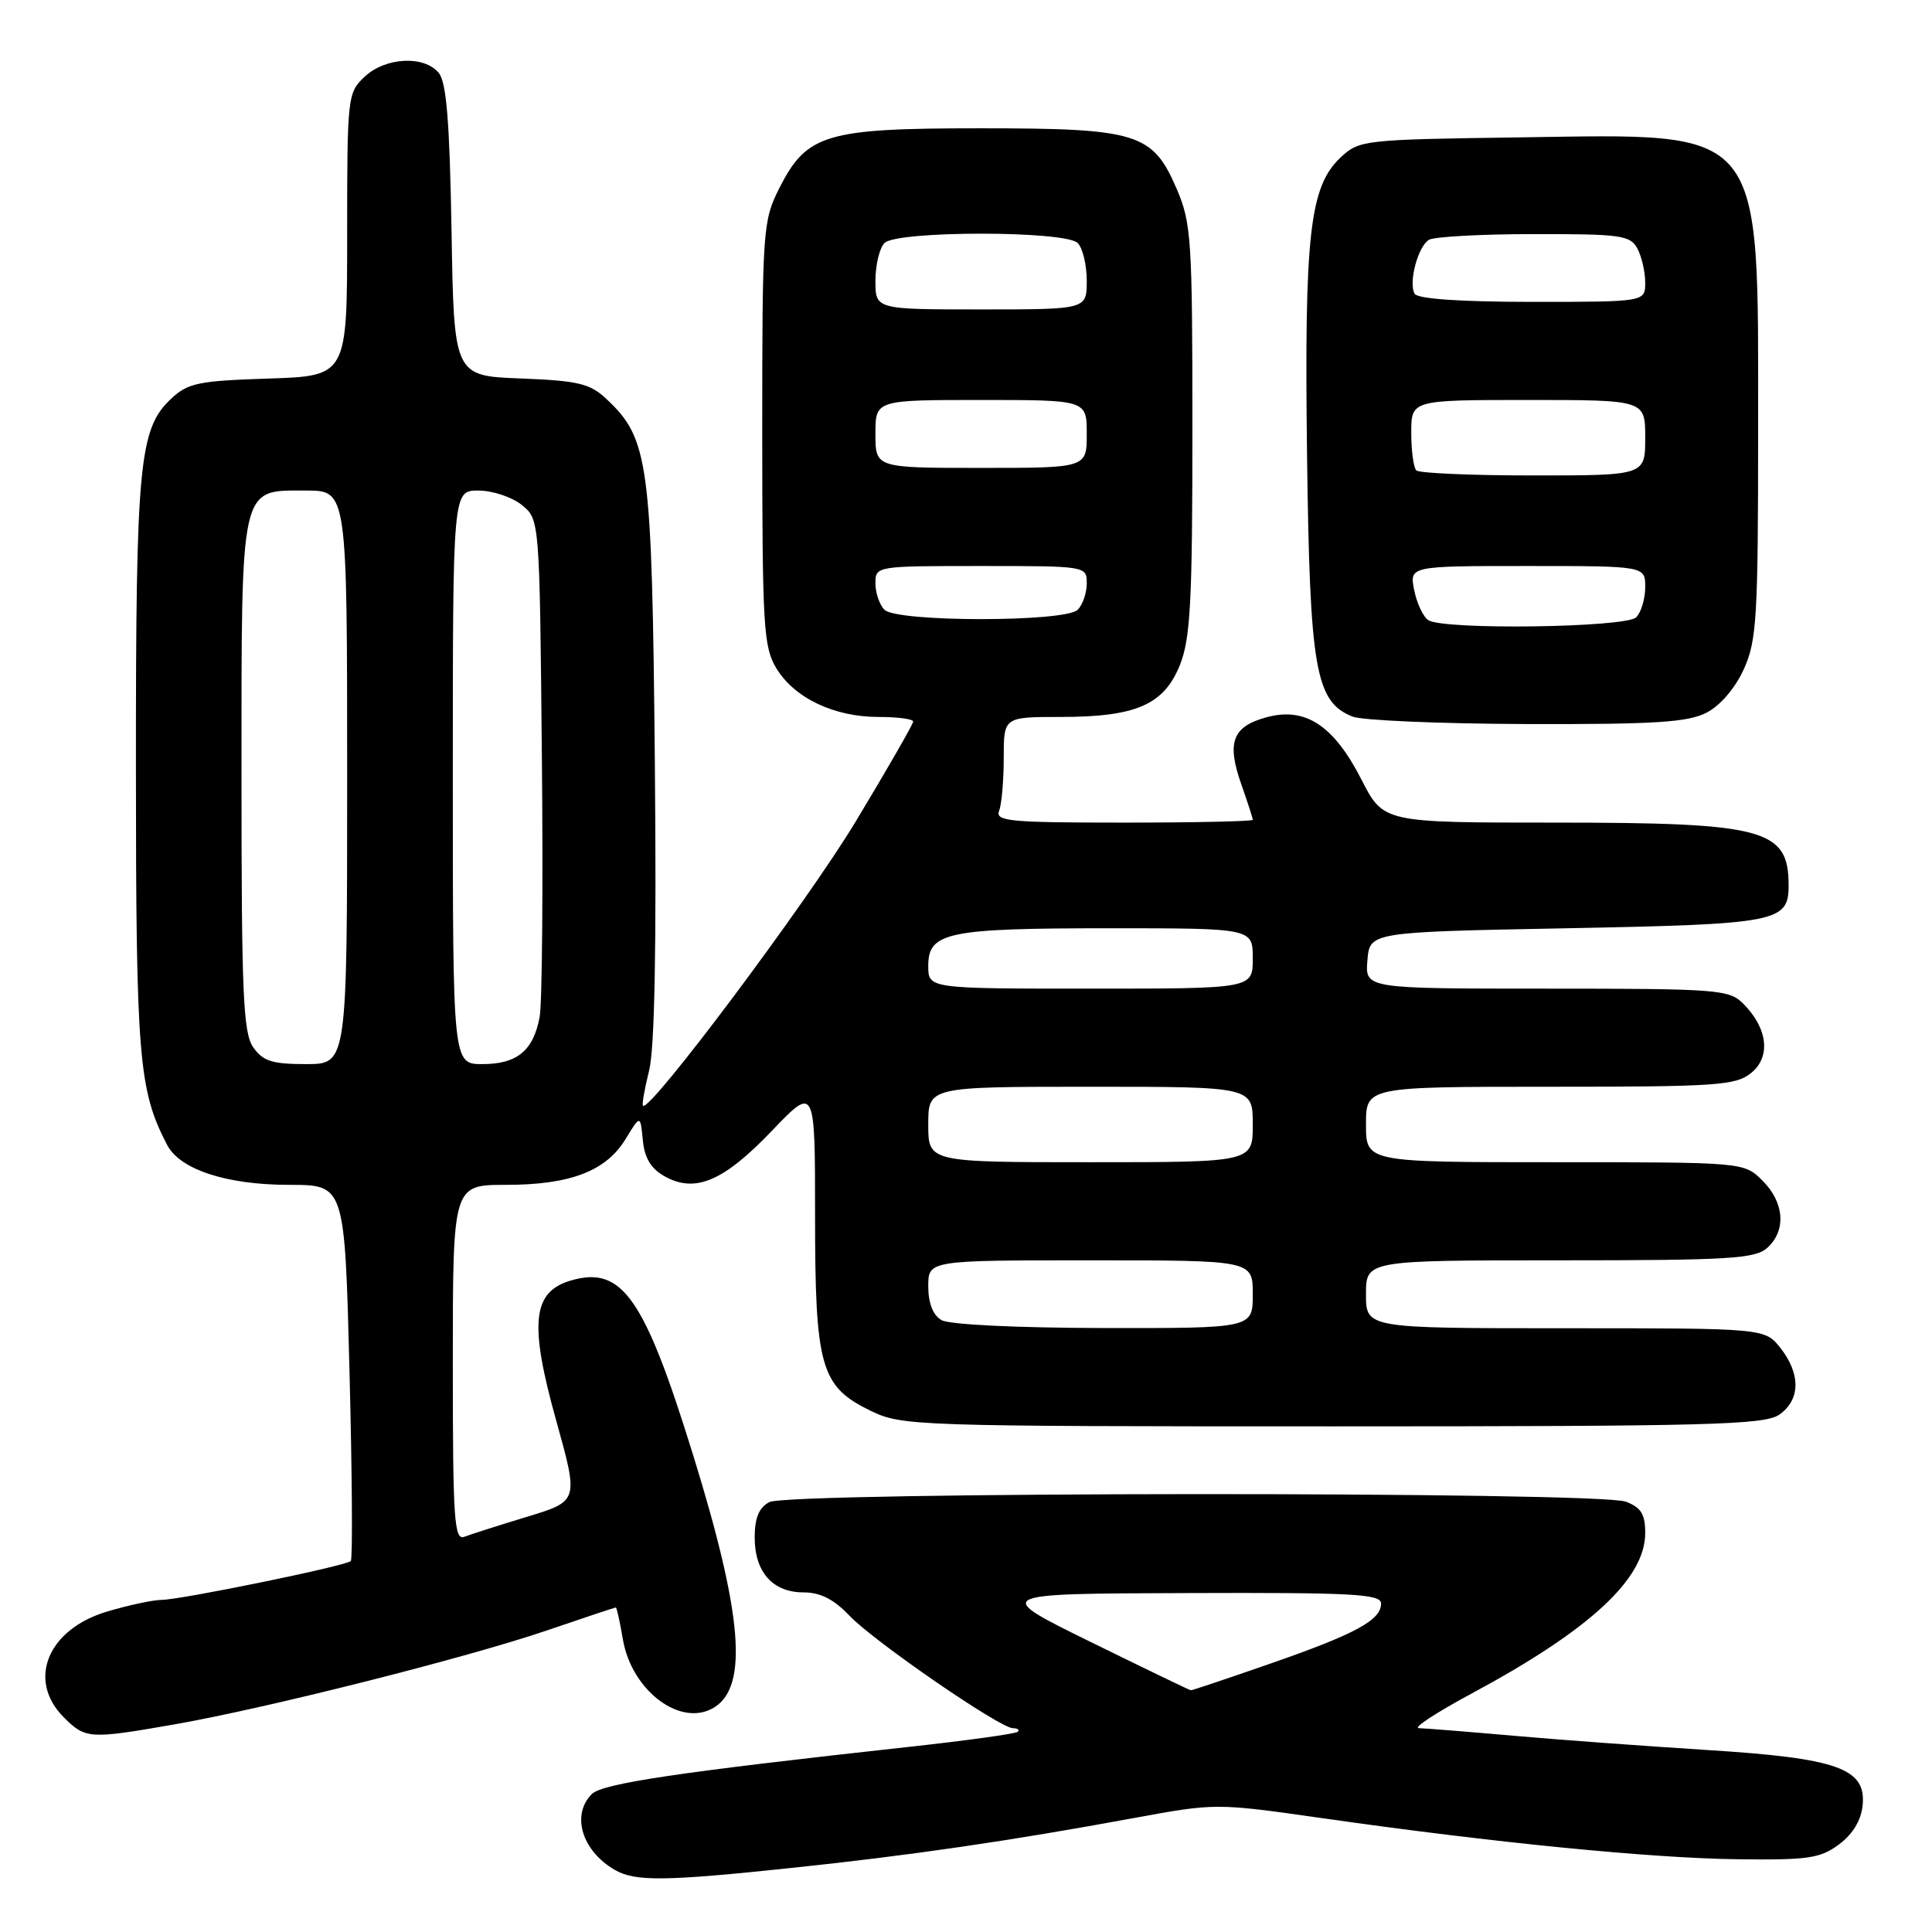 <?xml version="1.0" encoding="UTF-8" standalone="no"?>
<!DOCTYPE svg PUBLIC "-//W3C//DTD SVG 1.1//EN" "http://www.w3.org/Graphics/SVG/1.1/DTD/svg11.dtd" >
<svg xmlns="http://www.w3.org/2000/svg" xmlns:xlink="http://www.w3.org/1999/xlink" version="1.1" viewBox="0 0 256 256">
 <g >
 <path fill="currentColor"
d=" M 105.07 247.49 C 120.73 245.84 133.74 243.94 150.30 240.89 C 161.10 238.91 161.10 238.91 175.30 240.93 C 198.00 244.17 218.67 246.21 230.17 246.36 C 239.57 246.48 241.17 246.25 243.67 244.40 C 245.50 243.04 246.61 241.21 246.81 239.21 C 247.30 234.31 243.49 232.96 226.09 231.88 C 218.07 231.37 206.55 230.53 200.50 229.99 C 194.45 229.46 188.82 229.01 188.00 228.99 C 187.18 228.98 190.28 226.94 194.91 224.45 C 210.65 216.00 218.00 209.21 218.00 203.13 C 218.00 200.64 217.45 199.74 215.43 198.98 C 211.84 197.61 104.49 197.66 101.93 199.04 C 100.57 199.77 100.00 201.14 100.00 203.71 C 100.00 208.31 102.39 211.00 106.47 211.00 C 108.70 211.00 110.49 211.91 112.56 214.09 C 115.83 217.52 132.51 229.00 134.23 229.00 C 134.84 229.00 135.12 229.21 134.86 229.47 C 134.60 229.73 128.11 230.63 120.44 231.47 C 89.81 234.83 79.83 236.32 78.42 237.72 C 75.65 240.49 77.11 245.27 81.50 247.79 C 84.18 249.33 88.17 249.28 105.07 247.49 Z  M 23.12 228.49 C 35.29 226.36 61.86 219.66 72.44 216.05 C 77.35 214.37 81.48 213.00 81.60 213.00 C 81.72 213.00 82.14 214.89 82.53 217.20 C 83.70 224.10 90.30 229.00 94.69 226.21 C 99.16 223.37 98.35 213.84 91.88 192.92 C 85.40 171.96 82.46 167.72 75.72 169.65 C 70.53 171.13 70.08 175.28 73.71 188.27 C 76.67 198.90 76.67 198.90 69.87 200.97 C 66.13 202.11 62.38 203.30 61.53 203.63 C 60.18 204.14 60.00 201.40 60.00 180.61 C 60.00 157.00 60.00 157.00 67.03 157.00 C 75.56 157.00 80.31 155.18 82.90 150.92 C 84.85 147.71 84.85 147.71 85.18 151.08 C 85.40 153.45 86.26 154.86 88.07 155.87 C 92.11 158.13 95.87 156.53 102.25 149.87 C 108.00 143.86 108.00 143.86 108.00 161.03 C 108.00 181.19 108.72 183.72 115.41 186.96 C 119.51 188.94 121.26 189.00 176.59 189.00 C 226.53 189.00 233.83 188.81 235.78 187.44 C 238.56 185.49 238.62 182.06 235.93 178.63 C 233.85 176.00 233.85 176.00 207.43 176.00 C 181.00 176.00 181.00 176.00 181.00 171.50 C 181.00 167.00 181.00 167.00 206.67 167.00 C 229.16 167.00 232.57 166.79 234.17 165.35 C 236.71 163.04 236.45 159.36 233.55 156.45 C 231.09 154.00 231.09 154.00 206.05 154.00 C 181.00 154.00 181.00 154.00 181.00 149.00 C 181.00 144.00 181.00 144.00 205.39 144.00 C 227.54 144.00 229.99 143.83 232.04 142.17 C 234.68 140.03 234.24 136.24 230.97 132.97 C 229.12 131.12 227.56 131.00 204.94 131.00 C 180.88 131.00 180.88 131.00 181.19 127.25 C 181.50 123.50 181.50 123.50 207.60 123.00 C 235.59 122.46 237.00 122.19 237.00 117.31 C 237.00 109.85 233.85 109.00 206.01 109.00 C 183.32 109.00 183.32 109.00 180.40 103.30 C 176.71 96.08 172.94 93.62 167.76 95.06 C 163.29 96.29 162.52 98.38 164.49 103.96 C 165.32 106.32 166.00 108.42 166.00 108.63 C 166.00 108.83 158.30 109.00 148.89 109.00 C 133.70 109.00 131.85 108.82 132.39 107.42 C 132.73 106.55 133.00 103.40 133.00 100.42 C 133.00 95.00 133.00 95.00 140.53 95.00 C 150.54 95.00 154.23 93.39 156.35 88.10 C 157.74 84.60 158.00 79.75 158.00 56.92 C 158.00 31.69 157.86 29.54 155.91 25.01 C 152.73 17.62 150.72 17.00 129.85 17.00 C 109.39 17.00 106.89 17.75 103.25 24.96 C 101.08 29.27 101.00 30.37 101.00 57.46 C 101.01 83.13 101.17 85.76 102.89 88.58 C 105.28 92.50 110.53 95.00 116.40 95.00 C 118.93 95.00 121.00 95.27 121.00 95.61 C 121.00 95.94 117.58 101.90 113.39 108.85 C 106.93 119.56 86.12 147.38 85.20 146.52 C 85.04 146.37 85.41 144.27 86.01 141.86 C 86.75 138.93 87.00 125.40 86.77 100.99 C 86.39 61.20 85.99 58.16 80.37 52.88 C 78.18 50.82 76.66 50.45 69.00 50.15 C 60.15 49.81 60.15 49.81 59.83 30.55 C 59.58 16.09 59.16 10.89 58.13 9.65 C 56.18 7.31 51.07 7.58 48.31 10.17 C 46.05 12.30 46.00 12.79 46.00 31.08 C 46.00 49.82 46.00 49.82 35.58 50.16 C 26.29 50.46 24.89 50.75 22.68 52.83 C 18.43 56.82 18.00 61.37 18.01 101.69 C 18.02 140.21 18.37 144.45 22.14 151.70 C 23.85 154.98 30.02 157.00 38.36 157.00 C 45.68 157.00 45.68 157.00 46.31 181.69 C 46.66 195.27 46.74 206.59 46.48 206.85 C 45.84 207.49 23.97 211.98 21.43 211.99 C 20.29 212.00 17.03 212.69 14.19 213.54 C 6.31 215.88 3.54 222.63 8.45 227.55 C 11.33 230.43 11.84 230.46 23.12 228.49 Z  M 226.13 94.43 C 227.94 93.50 229.92 91.19 231.06 88.68 C 232.78 84.90 232.96 81.88 232.96 57.00 C 232.96 16.34 234.08 17.73 201.52 18.20 C 180.59 18.49 180.11 18.55 177.62 20.88 C 173.53 24.73 172.82 31.11 173.19 60.26 C 173.55 88.70 174.29 92.98 179.21 94.95 C 180.47 95.46 190.86 95.90 202.30 95.94 C 219.31 95.99 223.65 95.71 226.13 94.43 Z  M 144.50 217.56 C 131.50 211.17 131.50 211.17 157.25 211.09 C 179.33 211.01 183.00 211.21 183.00 212.48 C 183.00 214.68 179.62 216.51 168.29 220.45 C 162.68 222.40 157.95 223.99 157.79 223.97 C 157.63 223.96 151.65 221.07 144.50 217.56 Z  M 124.75 174.92 C 123.62 174.26 123.00 172.68 123.00 170.45 C 123.00 167.00 123.00 167.00 144.50 167.00 C 166.00 167.00 166.00 167.00 166.00 171.50 C 166.00 176.00 166.00 176.00 146.25 175.97 C 134.70 175.95 125.77 175.52 124.75 174.92 Z  M 123.00 149.00 C 123.00 144.00 123.00 144.00 144.50 144.00 C 166.00 144.00 166.00 144.00 166.00 149.00 C 166.00 154.00 166.00 154.00 144.50 154.00 C 123.00 154.00 123.00 154.00 123.00 149.00 Z  M 33.56 138.78 C 32.22 136.87 32.00 131.75 32.00 103.00 C 32.00 63.80 31.73 65.00 40.56 65.00 C 46.00 65.00 46.00 65.00 46.00 103.00 C 46.00 141.00 46.00 141.00 40.56 141.00 C 36.07 141.00 34.84 140.61 33.56 138.78 Z  M 60.00 103.00 C 60.00 65.00 60.00 65.00 63.39 65.00 C 65.25 65.00 67.84 65.86 69.14 66.91 C 71.50 68.82 71.50 68.82 71.80 100.16 C 71.97 117.40 71.84 132.95 71.51 134.72 C 70.69 139.21 68.52 141.00 63.93 141.00 C 60.00 141.00 60.00 141.00 60.00 103.00 Z  M 123.00 127.98 C 123.00 123.52 125.53 123.00 147.07 123.00 C 166.00 123.00 166.00 123.00 166.00 127.00 C 166.00 131.00 166.00 131.00 144.50 131.00 C 123.00 131.00 123.00 131.00 123.00 127.98 Z  M 117.20 80.80 C 116.54 80.14 116.00 78.56 116.00 77.30 C 116.00 75.01 116.06 75.00 130.00 75.00 C 143.94 75.00 144.00 75.01 144.00 77.30 C 144.00 78.57 143.46 80.14 142.80 80.80 C 141.15 82.45 118.85 82.45 117.20 80.80 Z  M 116.00 57.50 C 116.00 53.00 116.00 53.00 130.00 53.00 C 144.00 53.00 144.00 53.00 144.00 57.50 C 144.00 62.00 144.00 62.00 130.00 62.00 C 116.00 62.00 116.00 62.00 116.00 57.50 Z  M 116.00 37.20 C 116.00 35.11 116.54 32.86 117.20 32.20 C 118.85 30.55 141.15 30.55 142.80 32.20 C 143.46 32.86 144.00 35.11 144.00 37.20 C 144.00 41.00 144.00 41.00 130.00 41.00 C 116.00 41.00 116.00 41.00 116.00 37.20 Z  M 189.27 82.18 C 188.59 81.75 187.74 79.96 187.39 78.20 C 186.75 75.00 186.75 75.00 202.38 75.00 C 218.00 75.00 218.00 75.00 218.00 77.80 C 218.00 79.34 217.46 81.14 216.80 81.80 C 215.44 83.16 191.34 83.50 189.27 82.18 Z  M 187.67 62.33 C 187.30 61.97 187.00 59.72 187.00 57.33 C 187.00 53.00 187.00 53.00 202.50 53.00 C 218.00 53.00 218.00 53.00 218.00 58.00 C 218.00 63.00 218.00 63.00 203.17 63.00 C 195.01 63.00 188.03 62.70 187.67 62.33 Z  M 187.46 38.94 C 186.60 37.54 187.85 32.71 189.33 31.78 C 189.97 31.37 196.22 31.02 203.21 31.02 C 214.77 31.00 216.02 31.18 216.96 32.93 C 217.53 34.00 218.00 36.02 218.00 37.43 C 218.00 40.00 218.00 40.00 203.06 40.00 C 193.64 40.00 187.88 39.61 187.46 38.94 Z "/>
</g>
</svg>
